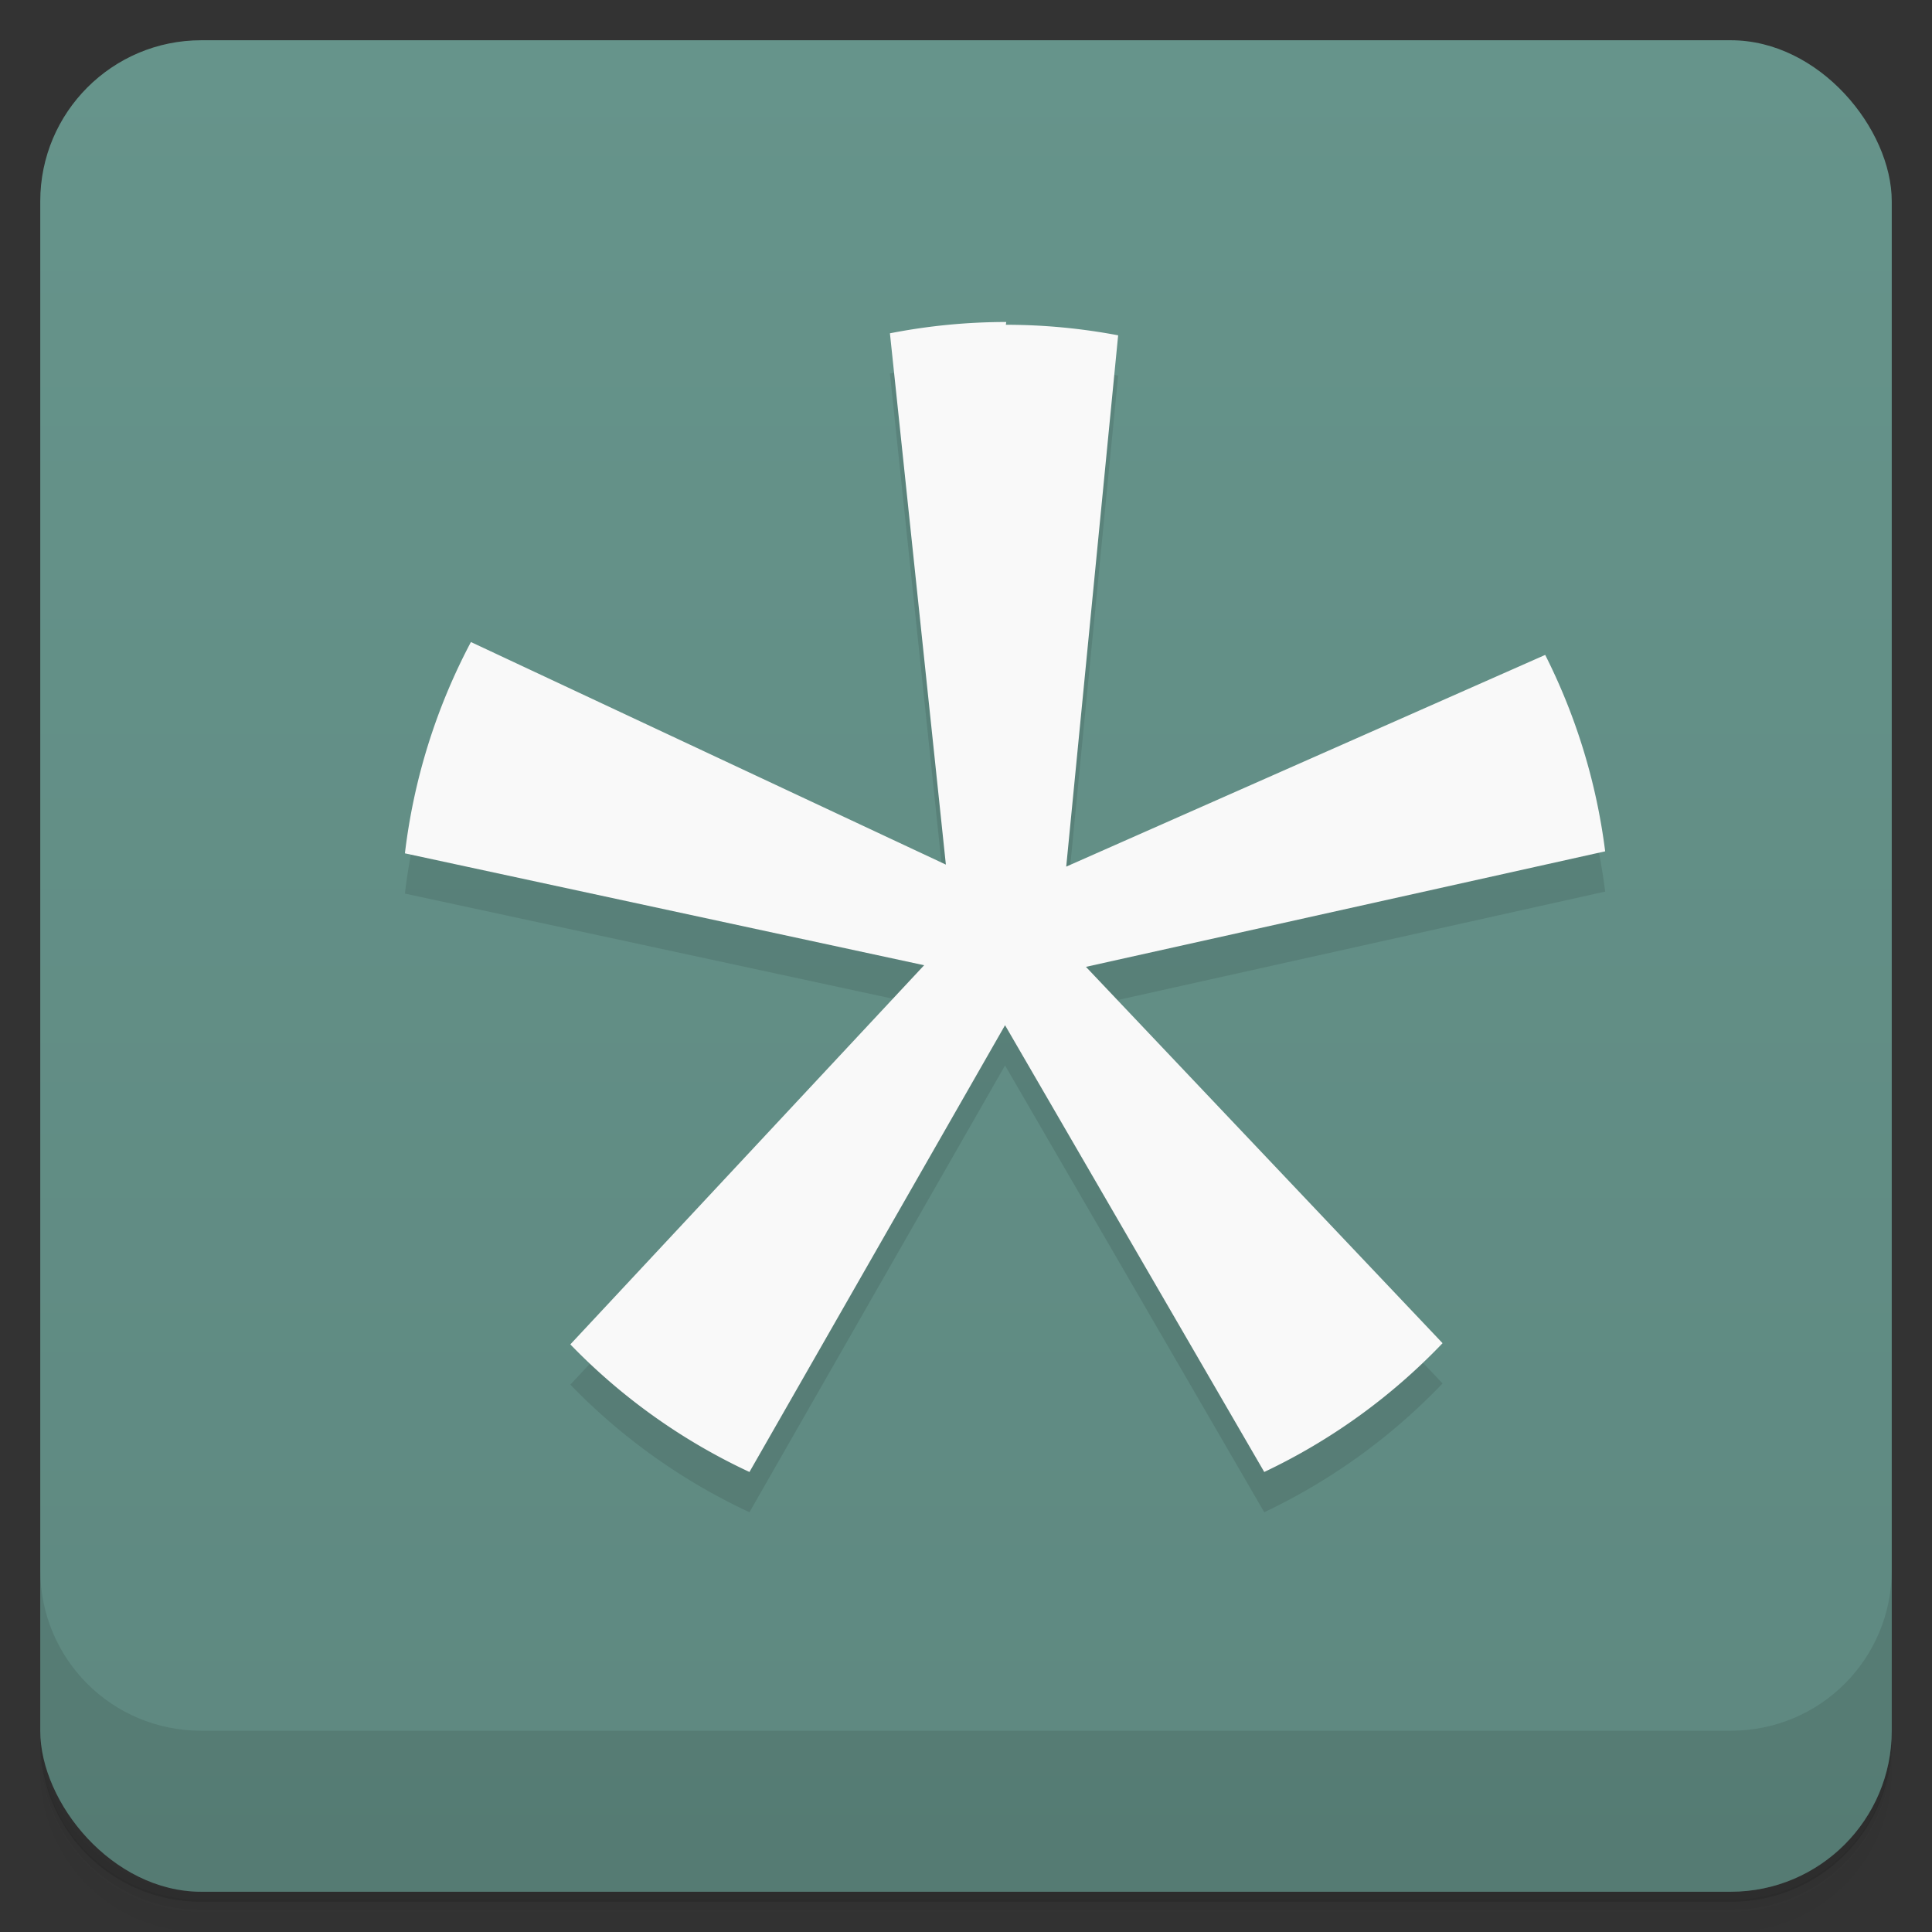 <svg version="1.1" viewBox="0 0 48 48" xmlns="http://www.w3.org/2000/svg">
 <rect x="0" y="0" width="48" height="48" fill="#333333" stroke="none"/>
 <defs>
  <linearGradient id="bg" x2="0" y1="1" y2="47" gradientUnits="userSpaceOnUse">
   <stop style="stop-color:#66948b" offset="0"/>
   <stop style="stop-color:#5e8880" offset="1"/>
  </linearGradient>
 </defs>
 <path d="m1 43v0.25c0 2.22 1.78 4 4 4h38c2.22 0 4-1.78 4-4v-0.25c0 2.22-1.78 4-4 4h-38c-2.22 0-4-1.78-4-4zm0 0.5v0.5c0 2.22 1.78 4 4 4h38c2.22 0 4-1.78 4-4v-0.5c0 2.22-1.78 4-4 4h-38c-2.22 0-4-1.78-4-4z" style="opacity:.02"/>
 <path d="m1 43.2v0.25c0 2.22 1.78 4 4 4h38c2.22 0 4-1.78 4-4v-0.25c0 2.22-1.78 4-4 4h-38c-2.22 0-4-1.78-4-4z" style="opacity:.05"/>
 <path d="m1 43v0.25c0 2.22 1.78 4 4 4h38c2.22 0 4-1.78 4-4v-0.25c0 2.22-1.78 4-4 4h-38c-2.22 0-4-1.78-4-4z" style="opacity:.1"/>
 <rect x="1" y="1" width="46" height="46" rx="4" style="fill:url(#bg)"/>
 <path d="m1 39v4c0 2.22 1.78 4 4 4h38c2.22 0 4-1.78 4-4v-4c0 2.22-1.78 4-4 4h-38c-2.22 0-4-1.78-4-4z" style="opacity:.1"/>
 <path d="m25 9a15 15 0 0 0-2.89 0.281l1.39 13.2-11.8-5.53a15 15 0 0 0-1.64 5.25l12.9 2.78-8.79 9.42a15 15 0 0 0 4.45 3.17l6.35-11.1 6.44 11.1a15 15 0 0 0 4.43-3.2l-8.86-9.35 12.9-2.87a15 15 0 0 0-1.49-4.88l-11.9 5.26 1.29-13.2a15 15 0 0 0-2.79-0.262z" style="opacity:.1"/>
 <path d="m25 8a15 15 0 0 0-2.89 0.281l1.39 13.2-11.8-5.53a15 15 0 0 0-1.64 5.25l12.9 2.78-8.79 9.42a15 15 0 0 0 4.45 3.17l6.35-11.1 6.44 11.1a15 15 0 0 0 4.43-3.2l-8.86-9.35 12.9-2.87a15 15 0 0 0-1.49-4.88l-11.9 5.26 1.29-13.2a15 15 0 0 0-2.79-0.262z" style="fill:#f9f9f9"/>
</svg>
